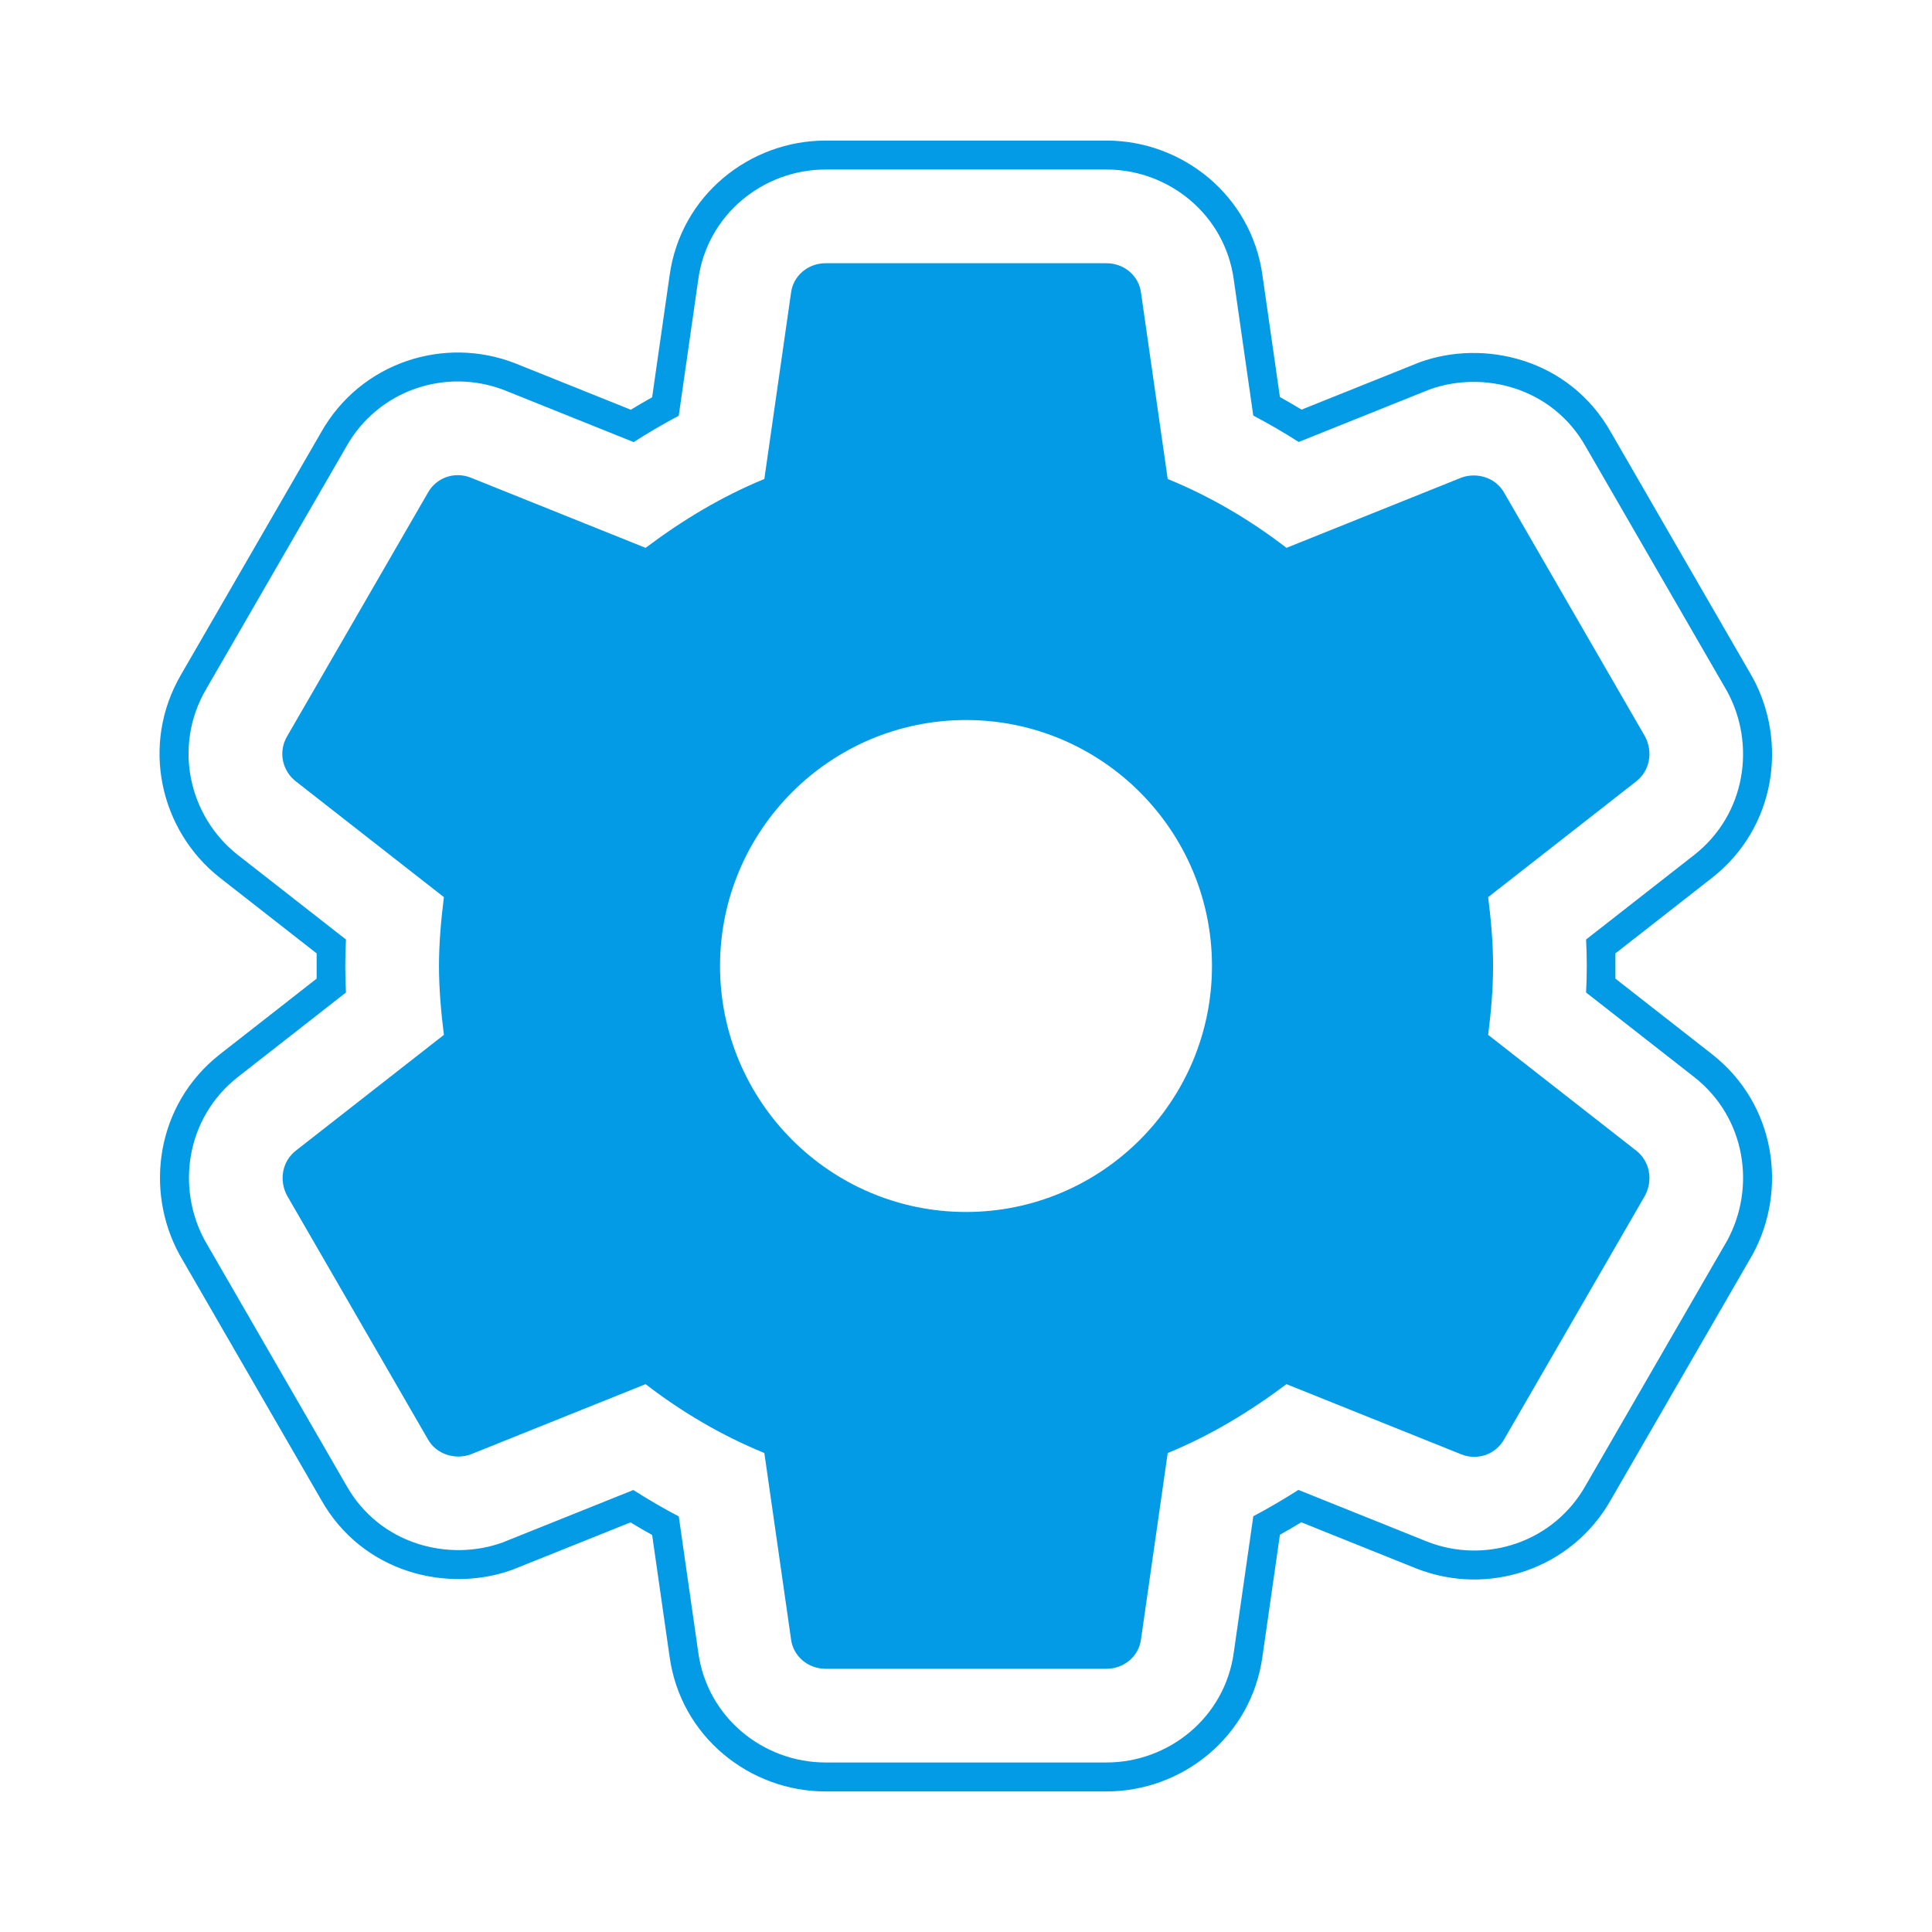 <svg version="1.1" xmlns="http://www.w3.org/2000/svg" xmlns:xlink="http://www.w3.org/1999/xlink" viewBox="0,0,1024,1024">
	<!-- Color names: teamapps-color-1 -->
	<desc>settings icon - Licensed under Apache License v2.0 (http://www.apache.org/licenses/LICENSE-2.0) - Created with Iconfu.com - Derivative work of Material icons (Copyright Google Inc.)</desc>
	<g fill="none" fill-rule="nonzero" style="mix-blend-mode: normal">
		<g color="#039be5" class="teamapps-color-1">
			<path d="M907.63,558.92c33.62,26.53 39.89,71.89 21.28,106.01l-75.02,129.83c-20.84,37.09 -65.14,51.47 -102.99,36.66l-61.22,-24.58c-3.7,2.26 -7.47,4.46 -11.3,6.6l-9.21,64.25c-5.77,42.9 -42.7,71.81 -82.67,71.81h-148.99c-39.97,0 -76.9,-28.92 -82.67,-71.81l-9.19,-64.12c-3.88,-2.15 -7.7,-4.38 -11.48,-6.67l-62.56,25.09c-34.08,12.38 -79.42,2.04 -101.48,-37.23l-75.02,-129.83c-18.61,-34.13 -12.34,-79.48 21.28,-106.01l51.44,-40.22v-13.38l-51.44,-40.22c-31.44,-24.81 -42.2,-70.27 -20.38,-107.61l74.13,-128.24c20.84,-37.08 65.14,-51.47 102.99,-36.66l61.22,24.58c3.7,-2.26 7.47,-4.46 11.3,-6.6l9.21,-64.25c5.77,-42.9 42.7,-71.81 82.67,-71.81h148.99c39.97,0 76.9,28.92 82.67,71.81l9.19,64.12c3.88,2.15 7.7,4.38 11.48,6.67l62.56,-25.09c34.08,-12.38 79.42,-2.04 101.48,37.23l75.02,129.83c18.61,34.13 12.34,79.48 -21.28,106.01l-51.43,40.22v13.39zM840.66,526.05c0.23,-4.55 0.36,-9.23 0.36,-14.05c0,-4.82 -0.13,-9.5 -0.36,-14.05l57.45,-44.92c27.3,-21.55 32.6,-58.55 17.31,-86.6l-74.88,-129.59c-17.84,-31.84 -54.8,-40.59 -82.89,-30.39l-69.32,27.81c-7.79,-4.99 -15.81,-9.66 -24.07,-13.99l-10.3,-71.85c-4.66,-34.83 -34.67,-58.57 -67.46,-58.57h-148.99c-32.79,0 -62.8,23.73 -67.46,58.57l-10.31,71.94c-8.26,4.37 -16.22,9.05 -23.89,13.96l-68.33,-27.44c-30.96,-12.12 -67.09,-0.3 -84.04,29.96l-74.19,128.36c-17.79,30.41 -9.1,67.53 16.62,87.83l57.46,44.93c-0.23,4.6 -0.37,9.29 -0.37,14.04c0,4.76 0.13,9.45 0.37,14.04l-57.46,44.93c-27.3,21.55 -32.6,58.55 -17.31,86.6l74.88,129.59c17.84,31.84 54.8,40.59 82.89,30.39l69.32,-27.81c7.79,4.99 15.81,9.66 24.07,13.99l10.3,71.85c4.66,34.83 34.67,58.57 67.46,58.57h148.99c32.79,0 62.8,-23.73 67.46,-58.57l10.31,-71.94c8.26,-4.37 16.22,-9.05 23.89,-13.96l68.33,27.44c30.96,12.12 67.09,0.3 84.04,-29.96l74.88,-129.59c15.3,-28.06 10,-65.06 -17.31,-86.6zM867.35,609.96c7.08,5.59 8.94,15.64 4.47,23.84l-74.49,128.88c-4.47,8.2 -14.16,11.54 -22.72,8.19l-92.75,-37.24c-19.37,14.53 -40.23,27.19 -62.95,36.5l-14.15,98.71c-1.12,8.94 -8.94,15.64 -18.25,15.64h-148.99c-9.31,0 -17.14,-6.7 -18.25,-15.64l-14.15,-98.71c-22.72,-9.31 -43.58,-21.6 -62.95,-36.5l-92.75,37.24c-8.2,2.98 -18.25,0.01 -22.72,-8.19l-74.49,-128.88c-4.47,-8.2 -2.61,-18.25 4.47,-23.84l78.6,-61.46c-1.49,-11.92 -2.61,-24.21 -2.61,-36.5c0,-12.29 1.12,-24.58 2.61,-36.5l-78.6,-61.46c-7.08,-5.59 -9.31,-15.64 -4.47,-23.84l74.49,-128.88c4.47,-8.2 14.16,-11.54 22.72,-8.19l92.75,37.24c19.37,-14.53 40.23,-27.19 62.95,-36.5l14.15,-98.71c1.12,-8.94 8.94,-15.64 18.25,-15.64h148.99c9.31,0 17.14,6.7 18.25,15.64l14.15,98.71c22.72,9.31 43.58,21.6 62.95,36.5l92.75,-37.24c8.2,-2.98 18.25,-0.01 22.72,8.19l74.49,128.88c4.47,8.2 2.61,18.25 -4.47,23.84l-78.6,61.46c1.49,11.92 2.61,23.83 2.61,36.5c0,12.67 -1.12,24.58 -2.61,36.5zM642.37,512c0,-71.89 -58.47,-130.37 -130.37,-130.37c-71.89,0 -130.37,58.47 -130.37,130.37c0,71.89 58.47,130.37 130.37,130.37c71.89,0 130.37,-58.47 130.37,-130.37z" fill="currentColor"/>
		</g>
	</g>
</svg>